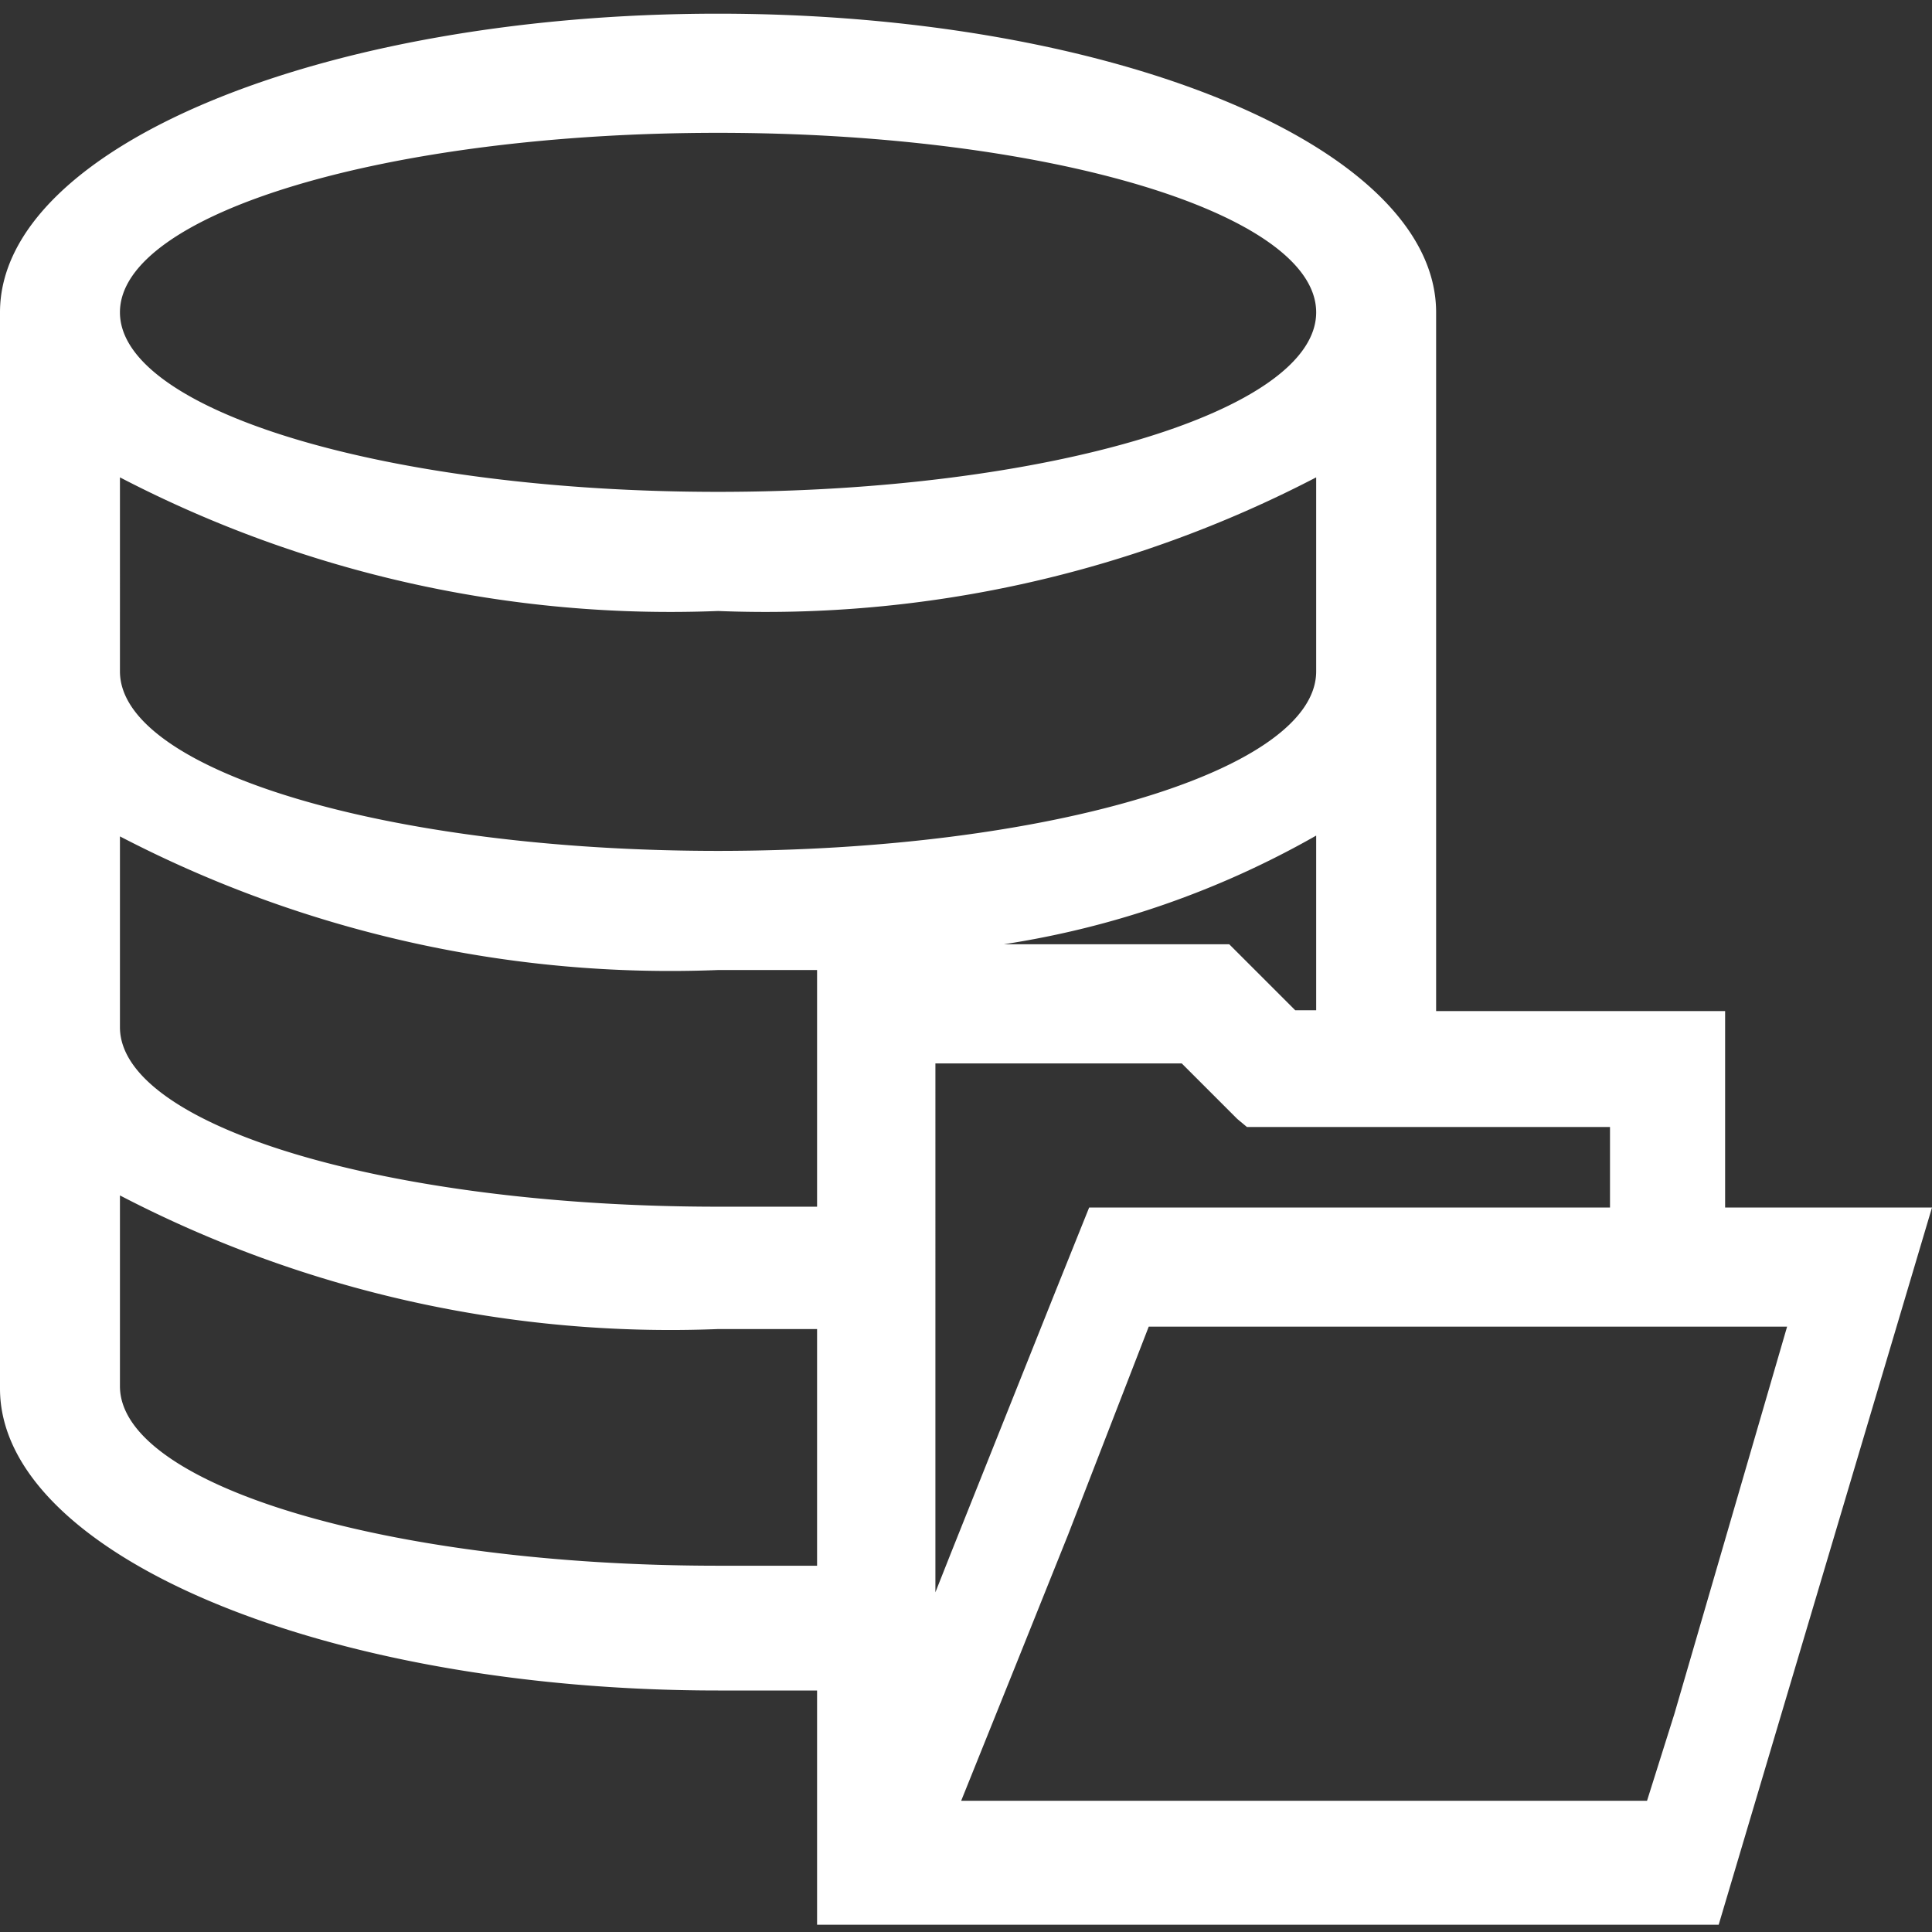 <svg fill="white" id="Layer_1" data-name="Layer 1" xmlns="http://www.w3.org/2000/svg" viewBox="0 0 24 24">
	<rect x="0" y="0" width="24" height="24" fill="#333333" stroke="none"/>
	<title>open_datasource</title>
	<path
		d="M21.43,15V12.56H17.84V3.88c0-2.05-4-3.71-8.92-3.71S0,1.83,0,3.88V17.25C0,19.3,4,21,8.92,21c0.42,0,.82,0,1.23,0v2.91h11.2L24,15H21.43Zm-5.08-2.45H16.09l-0.82-.82h-2.8a11.29,11.29,0,0,0,3.88-1.35v2.17ZM8.92,1.65c4.1,0,7.43,1,7.43,2.23S13,6.11,8.92,6.11s-7.43-1-7.43-2.23S4.82,1.65,8.92,1.65ZM1.49,5.93A14.82,14.82,0,0,0,8.92,7.59a14.82,14.82,0,0,0,7.43-1.66V8.34c0,1.23-3.33,2.23-7.43,2.23s-7.43-1-7.43-2.23V5.93Zm8.66,13.52c-0.4,0-.81,0-1.23,0-4.1,0-7.43-1-7.43-2.23V14.85a14.82,14.82,0,0,0,7.43,1.66c0.42,0,.83,0,1.23,0v3Zm0-4.46c-0.4,0-.81,0-1.23,0-4.1,0-7.43-1-7.43-2.23V10.39a14.82,14.82,0,0,0,7.43,1.66c0.42,0,.83,0,1.23,0v3Zm1.47,4.79V13.21h3.06l0.69,0.69L15.49,14H20v1H13.53L13.1,16.07l-1.29,3.23Zm9.18,1.51-0.34,1.08H11.94l0.7-1.74,0.63-1.57,1-2.58h7.93Z" />
</svg>
